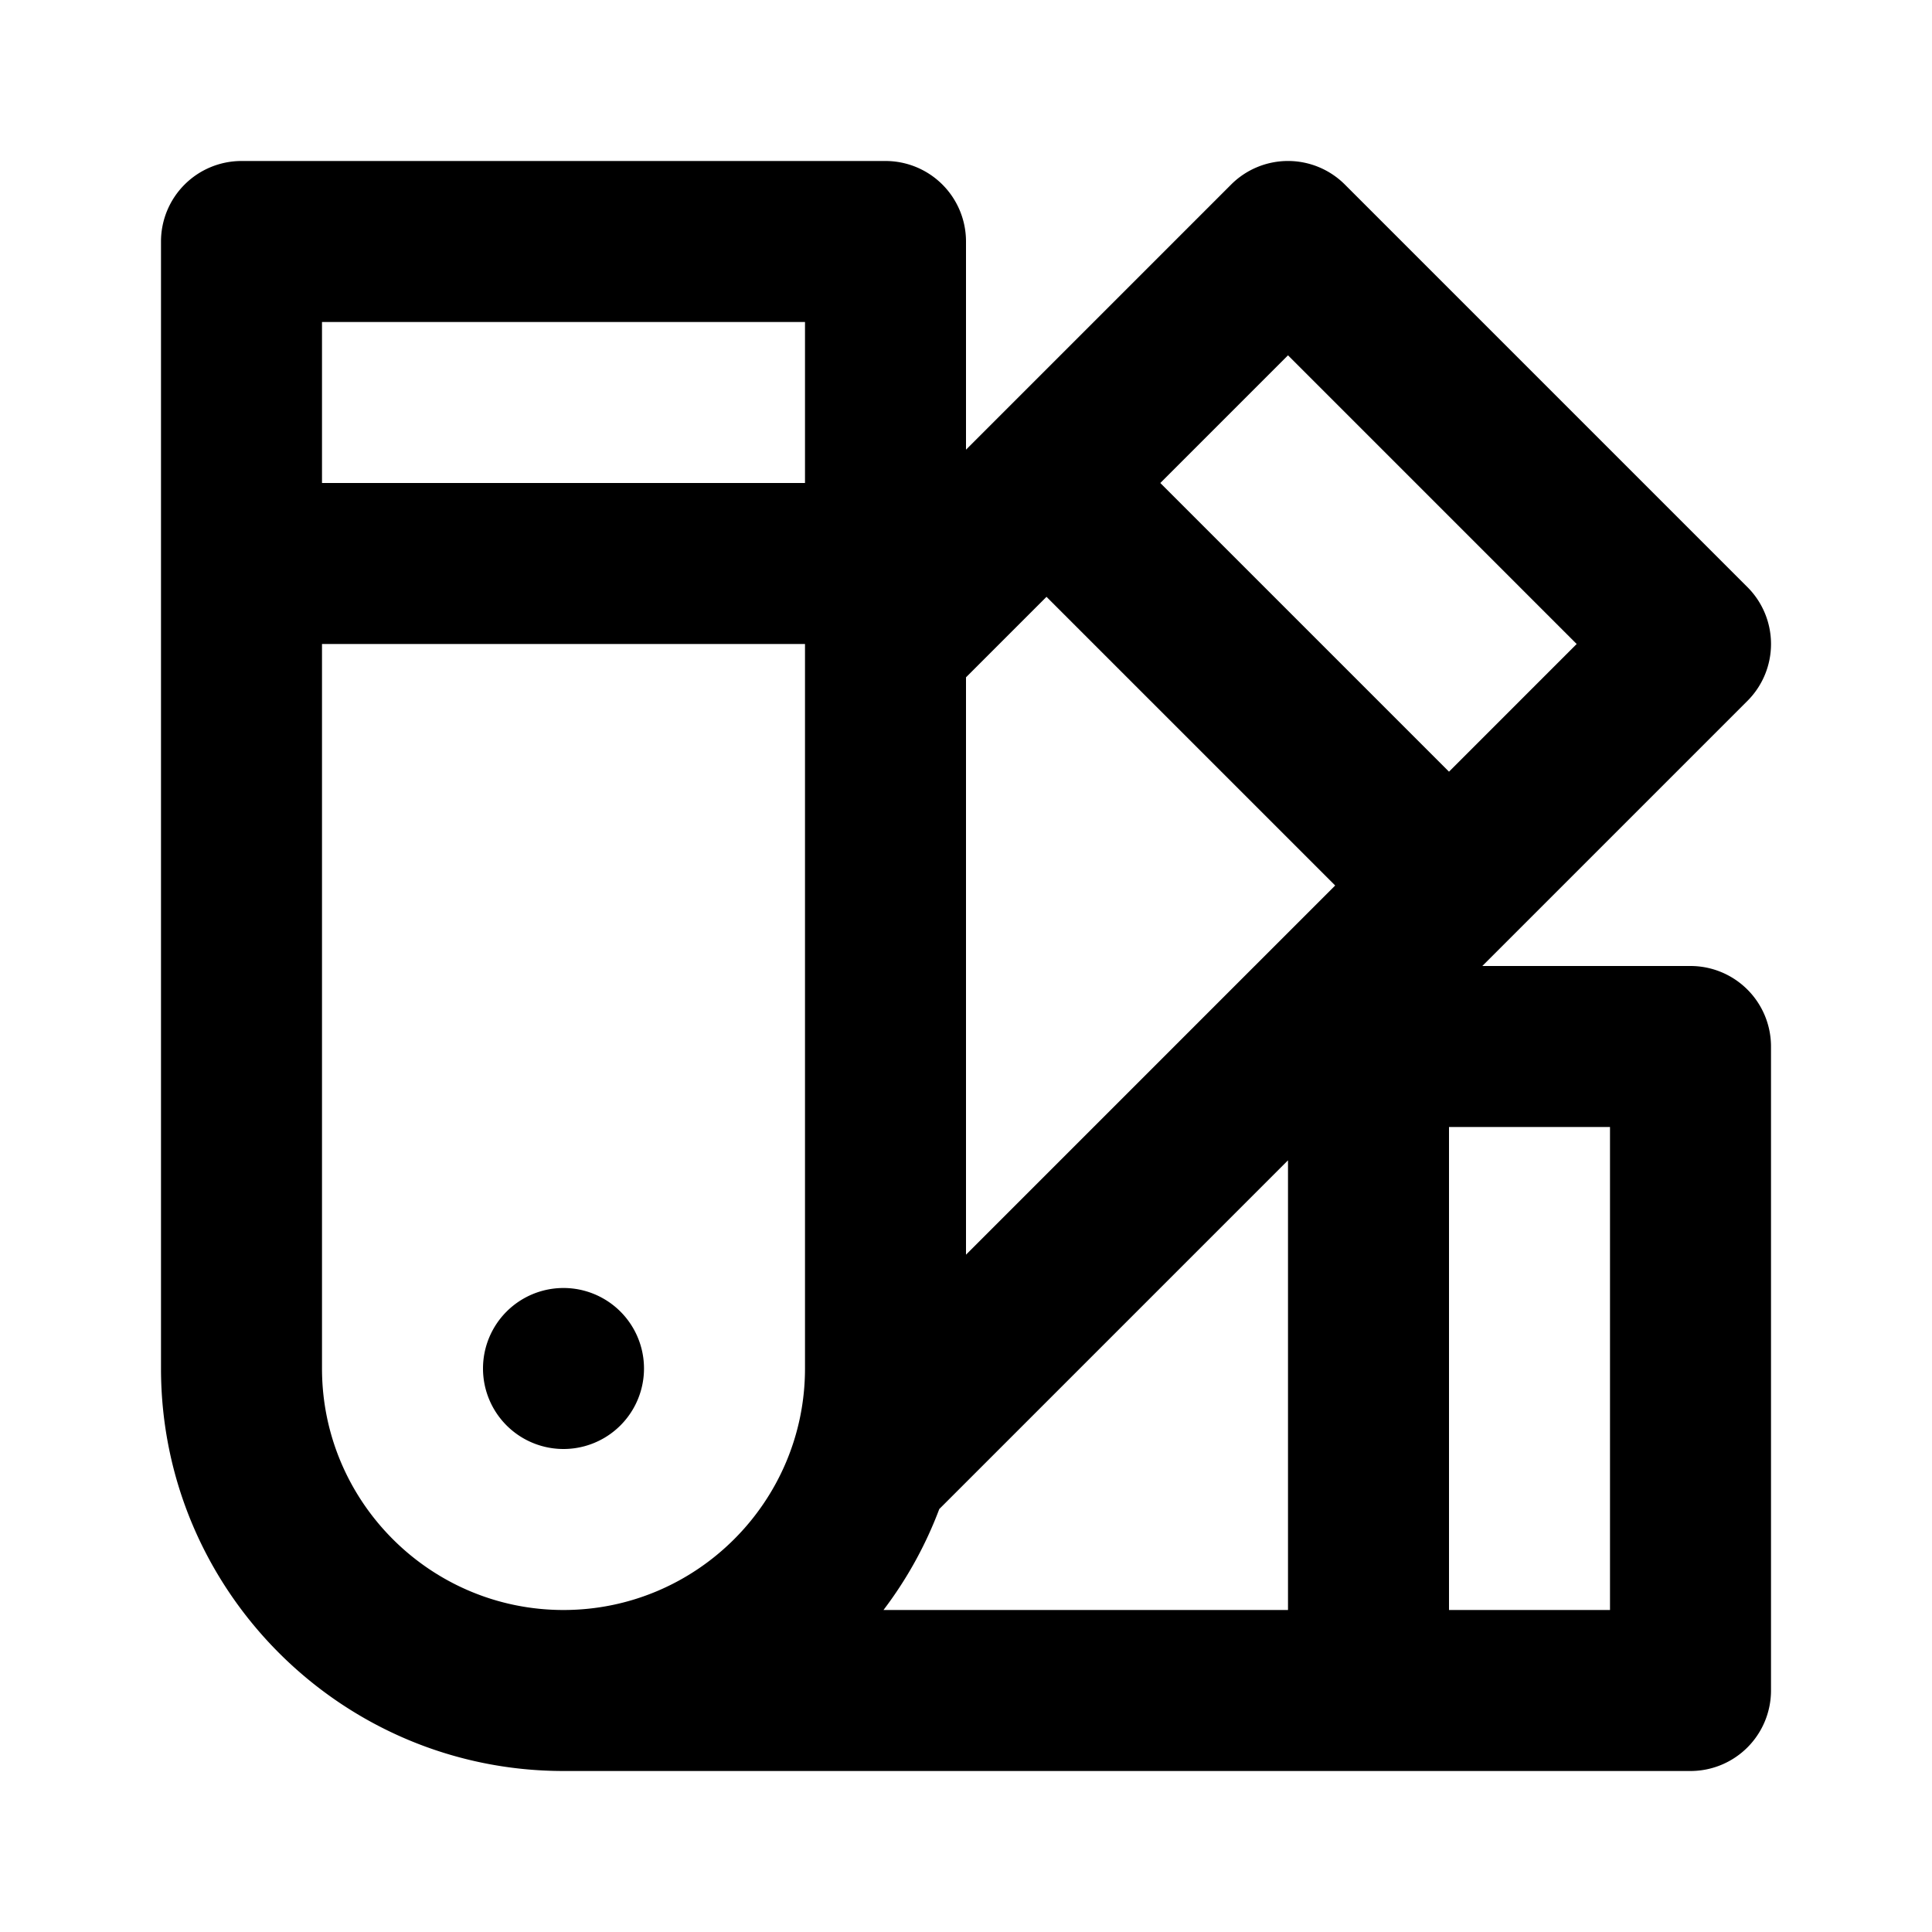 <svg xmlns="http://www.w3.org/2000/svg" viewBox="0 0 24 24"><path fill-rule="evenodd" d="M21 12h-2.586l3.293-3.293a.999.999 0 000-1.414l-5-5a.999.999 0 00-1.414 0L12 5.586V3a1 1 0 00-1-1H3a1 1 0 00-1 1v14c0 2.757 2.243 5 5 5h14a1 1 0 001-1v-8a1 1 0 00-1-1zM7 18a1 1 0 110-2 1 1 0 010 2zm11 2h2v-6h-2v6zm-2 0h-5.025a4.96 4.96 0 00.693-1.254L16 14.414V20zM4 6h6V4H4v2zm6 11c0 1.654-1.346 3-3 3s-3-1.346-3-3V8h6v9zm2-8.586l1-1L16.586 11 12 15.586V8.414zm4-4L19.586 8 18 9.586 14.414 6 16 4.414z"/></svg>
